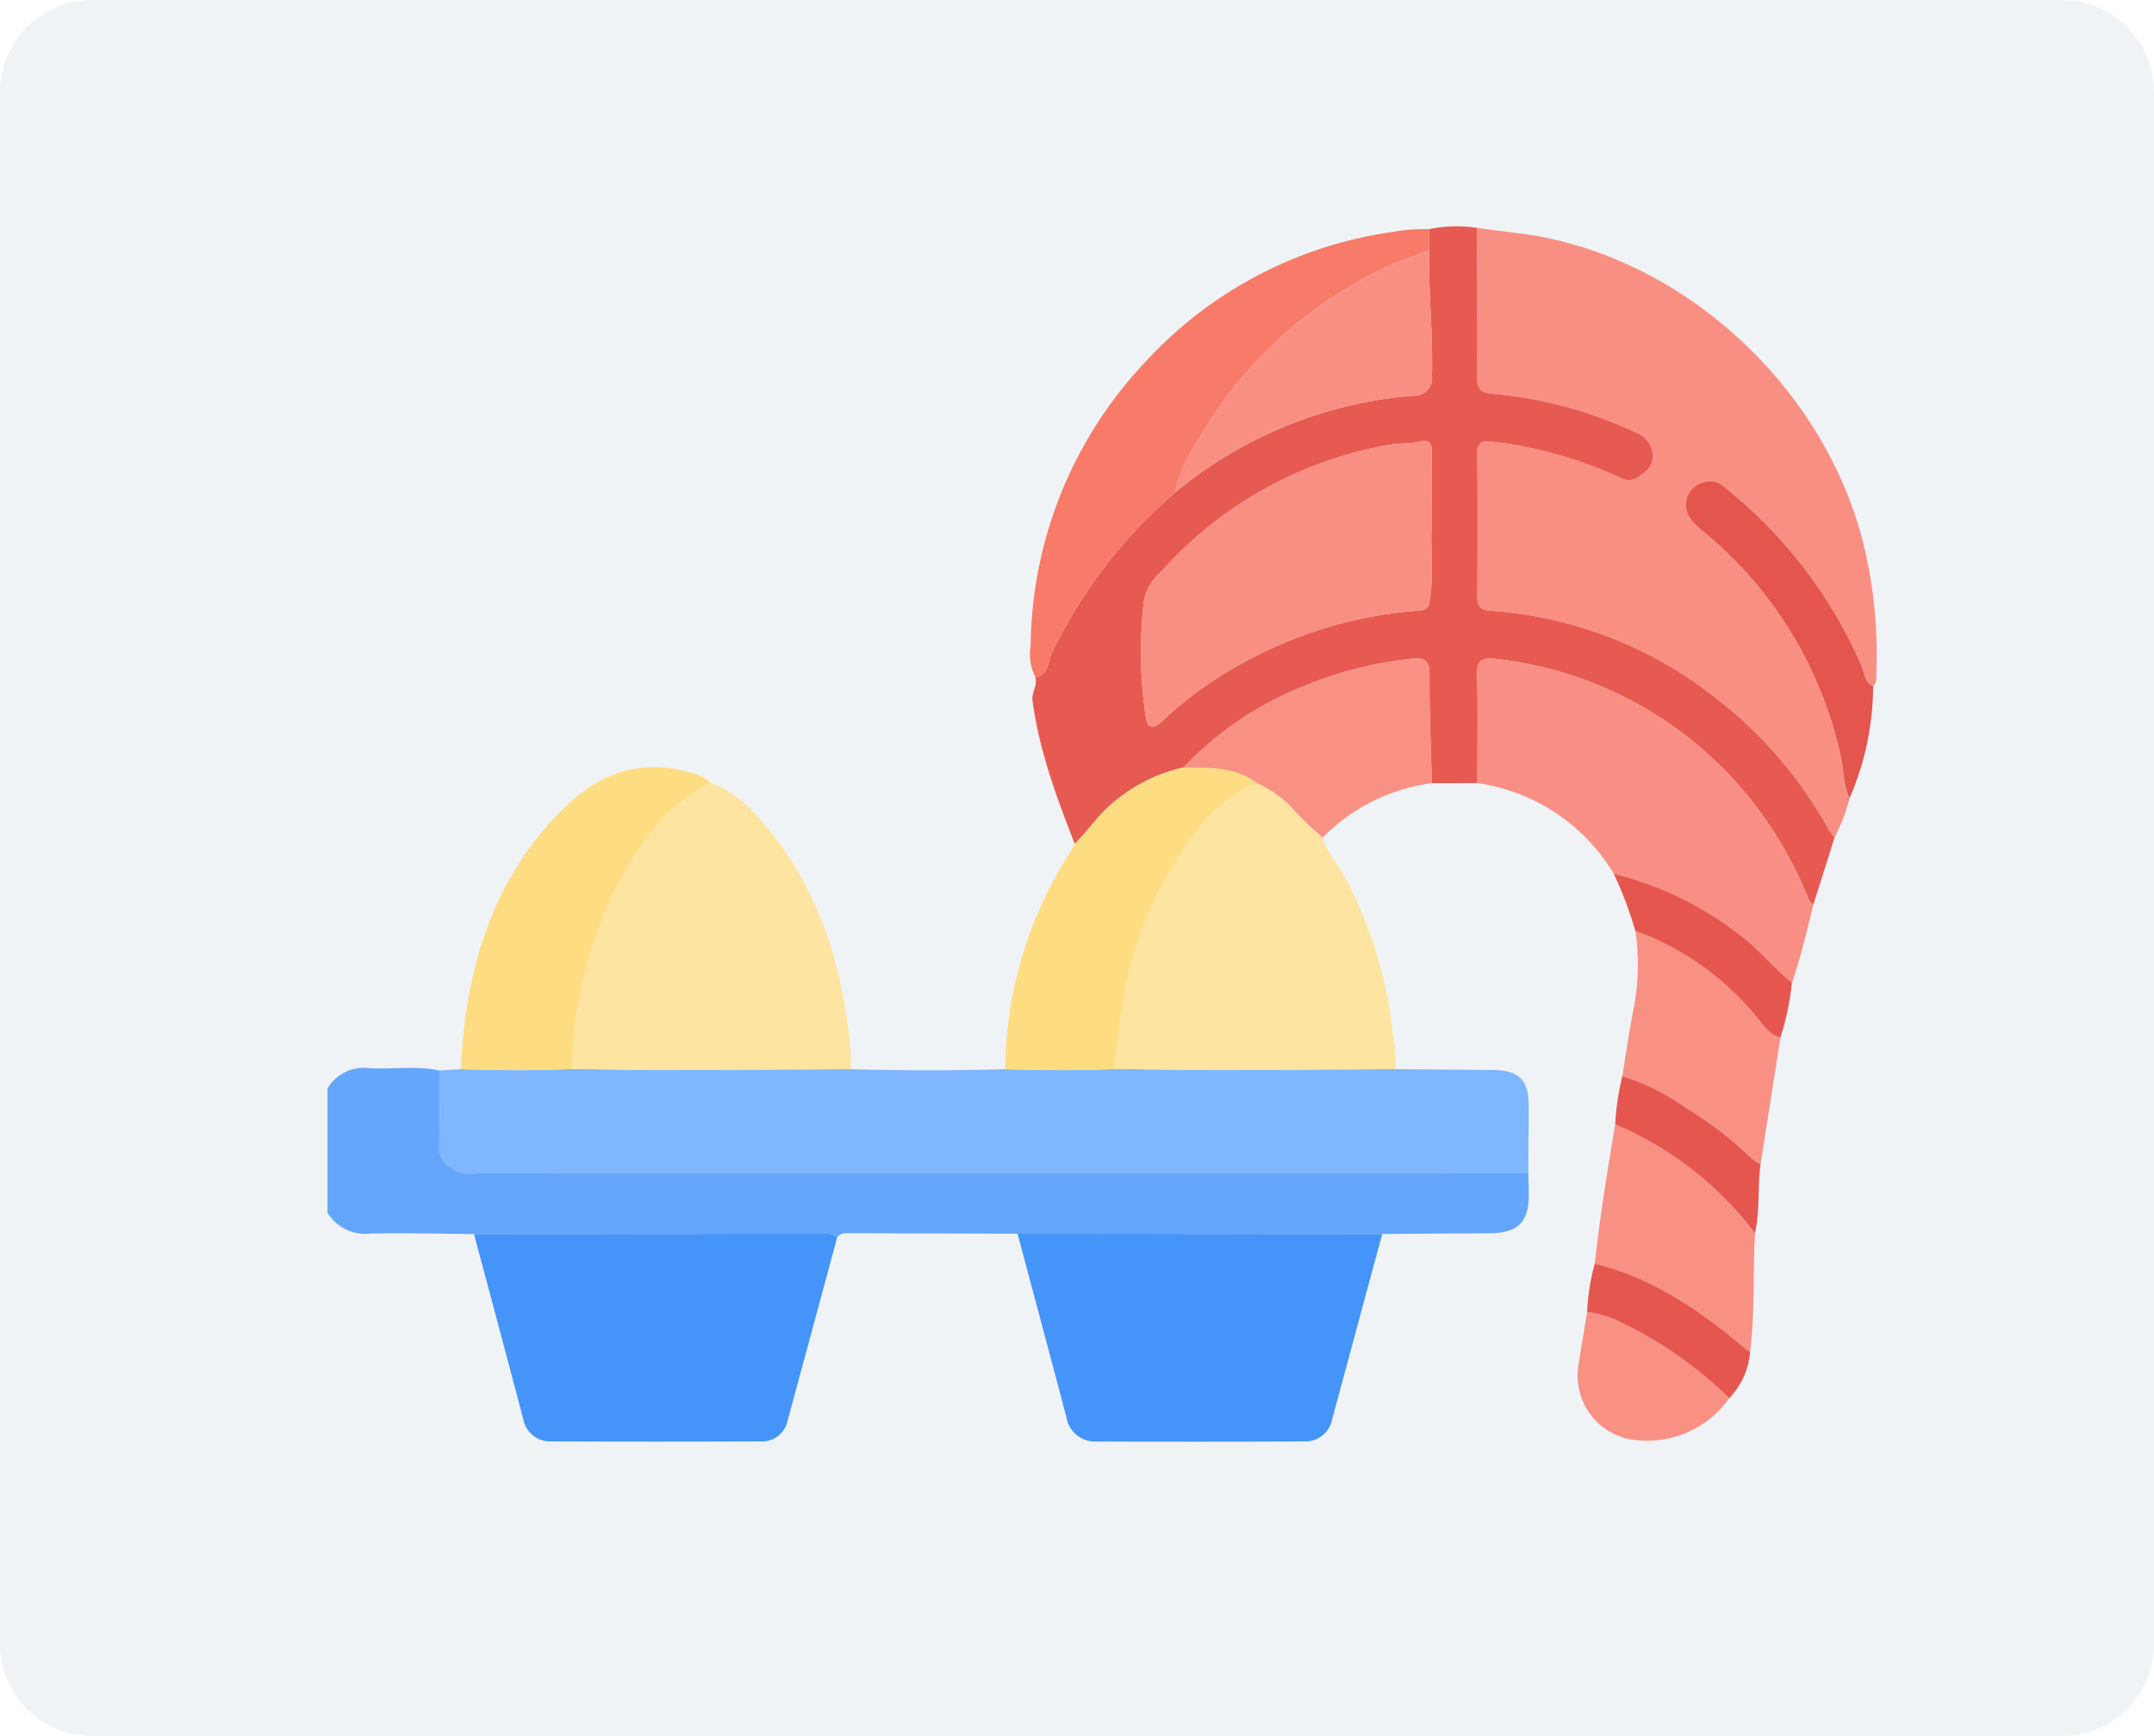<svg xmlns="http://www.w3.org/2000/svg" xmlns:xlink="http://www.w3.org/1999/xlink" width="218.137" height="175.829" viewBox="0 0 218.137 175.829">
  <defs>
    <clipPath id="clip-path">
      <rect id="Rectángulo_322108" data-name="Rectángulo 322108" width="218.137" height="175.829" transform="translate(988.183 14.173)" fill="none"/>
    </clipPath>
  </defs>
  <g id="Grupo_254616" data-name="Grupo 254616" transform="translate(-1168.183 -515.173)">
    <g id="Grupo_254611" data-name="Grupo 254611" transform="translate(180 501)" opacity="0.52">
      <g id="Grupo_254610" data-name="Grupo 254610">
        <g id="Grupo_254609" data-name="Grupo 254609" clip-path="url(#clip-path)">
          <path id="Trazado_272571" data-name="Trazado 272571" d="M1197.008,190H997.495a9.312,9.312,0,0,1-9.312-9.312V23.485a9.312,9.312,0,0,1,9.312-9.312h199.513a9.312,9.312,0,0,1,9.312,9.312V180.69a9.312,9.312,0,0,1-9.312,9.312" fill="#e2e8ec"/>
        </g>
      </g>
    </g>
    <path id="Trazado_272623" data-name="Trazado 272623" d="M1036.18,139.151c-3.493-.025-6.987-.116-10.478-.047a4.473,4.473,0,0,1-4.356-2.12V124.42a4.255,4.255,0,0,1,4.228-2.064c2.367.138,4.752-.269,7.108.234,0,2.551.023,5.1-.017,7.652a2.466,2.466,0,0,0,.8,1.884,3.528,3.528,0,0,0,2.811.883q53.339-.011,106.678,0c.018.712.052,1.424.051,2.136,0,2.836-1.1,3.911-4,3.93q-5.421.034-10.843.073l-36.93-.027q-8.547-.022-17.1-.05c-.471,0-.919,0-1.19.478-.352-.509-.889-.422-1.392-.422q-17.687.007-35.375.021" transform="translate(180 501)" fill="#63a6fc"/>
    <path id="Trazado_272624" data-name="Trazado 272624" d="M1175.488,95.009a18.94,18.94,0,0,1-1.519,3.984,6.742,6.742,0,0,1-.54-.719,43.346,43.346,0,0,0-12.053-13.842,41.32,41.32,0,0,0-22.252-8.409c-1.129-.072-1.343-.564-1.337-1.538.028-4.749.059-9.5-.016-14.247-.023-1.388.562-1.472,1.67-1.325a42.693,42.693,0,0,1,12.86,3.656,1.747,1.747,0,0,0,1.876-.141c.758-.531,1.481-1.108,1.388-2.206a2.581,2.581,0,0,0-1.637-2.209,43.051,43.051,0,0,0-14.643-3.963c-1.333-.138-1.52-.639-1.511-1.8.04-5-.011-10.007-.029-15.01,2.348.383,4.721.531,7.067,1.019,15.859,3.3,29.374,16.94,32.5,32.866a46.986,46.986,0,0,1,.889,11.1c-.02.491.133,1.037-.327,1.434-.893-.37-.857-1.3-1.159-2a46.944,46.944,0,0,0-13.784-18.047,2.161,2.161,0,0,0-2.379-.539,2.314,2.314,0,0,0-1.616,1.854c-.181,1.367.66,2.177,1.585,2.944a40.661,40.661,0,0,1,14.095,23.012c.307,1.372.24,2.822.868,4.124" transform="translate(180 501)" fill="#f98f83"/>
    <path id="Trazado_272625" data-name="Trazado 272625" d="M1142.956,133.012q-53.339-.006-106.678,0a3.524,3.524,0,0,1-2.811-.883,2.466,2.466,0,0,1-.8-1.883c.04-2.551.016-5.1.017-7.653l2.16-.14c3.77.121,7.541.157,11.311-.018,2.9.035,5.792.1,8.688.1,6.509-.007,13.018-.049,19.527-.076q7.8.223,15.6,0c3.68.111,7.359.142,11.038-.017,3.657.032,7.314.093,10.971.09,5.843,0,11.686-.051,17.529-.08q4.953.047,9.906.092c2.59.022,3.585,1.011,3.583,3.608,0,2.288-.027,4.575-.042,6.862" transform="translate(180 501)" fill="#80b7fc"/>
    <path id="Trazado_272626" data-name="Trazado 272626" d="M1137.745,37.241c.018,5,.069,10.007.03,15.01-.01,1.159.177,1.661,1.51,1.8a43.051,43.051,0,0,1,14.643,3.963,2.582,2.582,0,0,1,1.637,2.209c.093,1.1-.63,1.675-1.388,2.206a1.743,1.743,0,0,1-1.876.141,42.722,42.722,0,0,0-12.86-3.656c-1.108-.147-1.692-.062-1.67,1.325.075,4.748.044,9.5.016,14.247-.006.974.208,1.466,1.337,1.539a41.31,41.31,0,0,1,22.252,8.408,43.346,43.346,0,0,1,12.053,13.842,6.742,6.742,0,0,0,.54.719q-1.066,3.381-2.134,6.763c-.494-.2-.551-.676-.738-1.091a40.281,40.281,0,0,0-6.413-10.485,38.413,38.413,0,0,0-25.256-13.292c-1.222-.113-1.692.256-1.66,1.583.09,3.667.029,7.339.028,11.008l-4.614.012c-.091-3.66-.262-7.32-.234-10.979.011-1.429-.486-1.752-1.77-1.621a39.158,39.158,0,0,0-11,2.792,34.167,34.167,0,0,0-12.135,8.217,16.682,16.682,0,0,0-7.336,3.739c-1.4,1.2-2.382,2.732-3.69,3.986-1.834-4.712-3.6-9.442-4.272-14.5-.11-.833.531-1.544.291-2.374,1.384-.192,1.211-1.515,1.618-2.352a49.823,49.823,0,0,1,12.189-16.044l.317-.3-.008.013a43.2,43.2,0,0,1,24.145-9.828,1.787,1.787,0,0,0,1.9-2.026c.108-4.234-.352-8.45-.3-12.679l-.009-2.149a13.6,13.6,0,0,1,4.86-.142m-4.577,30.067c0-2.789-.031-5.087.015-7.384.019-.927-.42-1.251-1.2-1.043-1,.266-2.033.143-3.024.325A40.246,40.246,0,0,0,1105.8,72.039a5.458,5.458,0,0,0-1.741,2.808,43.4,43.4,0,0,0,.049,11.105c.071.632.2,1.673.532,1.771.638.191,1.223-.513,1.735-.986a39.408,39.408,0,0,1,8.5-5.865,42.941,42.941,0,0,1,17.005-4.86c.67-.05.943-.23,1.07-.949.488-2.744.052-5.5.225-7.755" transform="translate(180 501)" fill="#e75a51"/>
    <path id="Trazado_272627" data-name="Trazado 272627" d="M1091.234,139.125l36.93.026q-2.536,9.366-5.068,18.733a2.766,2.766,0,0,1-2.865,2.276q-10.486.042-20.974.007a2.927,2.927,0,0,1-3.071-2.441c-1.635-6.2-3.3-12.4-4.952-18.6" transform="translate(180 501)" fill="#4494fa"/>
    <path id="Trazado_272628" data-name="Trazado 272628" d="M1036.18,139.151q17.688-.012,35.375-.021c.5,0,1.04-.087,1.392.422q-2.509,9.291-5.026,18.582a2.63,2.63,0,0,1-2.743,2.02q-10.563.046-21.126,0a2.758,2.758,0,0,1-2.877-2.258q-2.478-9.379-4.995-18.749" transform="translate(180 501)" fill="#4494fa"/>
    <path id="Trazado_272629" data-name="Trazado 272629" d="M1129.509,122.45c-5.843.029-11.686.076-17.529.08-3.657,0-7.314-.058-10.971-.09.2-1.707.388-3.417.616-5.121a38.981,38.981,0,0,1,6.7-17.619c1.862-2.637,3.964-5.029,7.092-6.241a11.647,11.647,0,0,1,3.369,2.28A34.749,34.749,0,0,0,1122.133,99c.435,1.545,1.555,2.71,2.3,4.09a43.442,43.442,0,0,1,4.8,15.731,19.8,19.8,0,0,1,.285,3.629" transform="translate(180 501)" fill="#fde4a0"/>
    <path id="Trazado_272630" data-name="Trazado 272630" d="M1074.368,122.453c-6.509.028-13.018.07-19.526.077-2.9,0-5.793-.064-8.689-.1a44.681,44.681,0,0,1,.28-4.849c1.018-6.661,3.081-12.89,7.127-18.359a18.219,18.219,0,0,1,6.529-5.786c2.834.981,4.732,3.182,6.455,5.4,4.448,5.722,6.632,12.381,7.545,19.517a34.577,34.577,0,0,1,.279,4.1" transform="translate(180 501)" fill="#fde4a0"/>
    <path id="Trazado_272631" data-name="Trazado 272631" d="M1137.8,93.479c0-3.67.062-7.341-.027-11.008-.033-1.327.437-1.7,1.659-1.583a38.413,38.413,0,0,1,25.257,13.292,40.274,40.274,0,0,1,6.412,10.485c.188.415.244.894.739,1.091-.674,2.661-1.284,5.34-2.183,7.939-1.873-1.483-3.333-3.406-5.272-4.831a34.046,34.046,0,0,0-12.777-6.2,19.279,19.279,0,0,0-13.808-9.182" transform="translate(180 501)" fill="#f98f84"/>
    <path id="Trazado_272632" data-name="Trazado 272632" d="M1106.842,64.354A49.823,49.823,0,0,0,1094.653,80.4c-.407.838-.234,2.16-1.619,2.352a5.215,5.215,0,0,1-.477-3.21A42.481,42.481,0,0,1,1104.2,50.8a41.917,41.917,0,0,1,24.891-13.12,19.712,19.712,0,0,1,3.793-.3q0,1.075.009,2.149c-1.419.557-2.872,1.039-4.25,1.684a42.7,42.7,0,0,0-18.919,17.18,17.46,17.46,0,0,0-2.574,5.669l.008-.013-.317.3" transform="translate(180 501)" fill="#f77b68"/>
    <path id="Trazado_272633" data-name="Trazado 272633" d="M1060.089,93.439a18.209,18.209,0,0,0-6.529,5.786c-4.046,5.469-6.11,11.7-7.127,18.359a44.681,44.681,0,0,0-.28,4.849c-3.77.174-7.541.138-11.311.017.505-10.209,3.193-19.565,10.876-26.828,3.617-3.421,7.915-4.656,12.809-3.08a3.01,3.01,0,0,1,1.562.9" transform="translate(180 501)" fill="#fedc81"/>
    <path id="Trazado_272634" data-name="Trazado 272634" d="M1115.422,93.459c-3.128,1.212-5.23,3.6-7.092,6.242a38.973,38.973,0,0,0-6.7,17.618c-.228,1.705-.412,3.415-.616,5.122-3.679.158-7.358.127-11.038.015a41.291,41.291,0,0,1,6.62-22.025c.165-.253.284-.537.425-.806,1.307-1.254,2.291-2.789,3.689-3.987a16.69,16.69,0,0,1,7.337-3.738c2.562.039,5.164-.116,7.38,1.559" transform="translate(180 501)" fill="#fedc81"/>
    <path id="Trazado_272635" data-name="Trazado 272635" d="M1115.422,93.459c-2.216-1.675-4.818-1.52-7.38-1.559a34.123,34.123,0,0,1,12.135-8.217,39.118,39.118,0,0,1,11-2.792c1.284-.131,1.781.191,1.77,1.621-.027,3.659.143,7.319.235,10.979A18.981,18.981,0,0,0,1122.134,99a34.529,34.529,0,0,1-3.343-3.261,11.634,11.634,0,0,0-3.369-2.28" transform="translate(180 501)" fill="#f99084"/>
    <path id="Trazado_272636" data-name="Trazado 272636" d="M1152.473,123.176c.371-2.243.682-4.5,1.127-6.727a23.319,23.319,0,0,0,.2-7.995,28.3,28.3,0,0,1,12.223,8.655c.707.836,1.281,1.847,2.465,2.143q-1.007,6.425-2.014,12.847a5.372,5.372,0,0,1-.872-.576,38.057,38.057,0,0,0-6.75-5.19,21.973,21.973,0,0,0-6.377-3.157" transform="translate(180 501)" fill="#f99084"/>
    <path id="Trazado_272637" data-name="Trazado 272637" d="M1165.911,139.08c-.226,4,.011,8.021-.5,12.01-.207-.144-.427-.272-.618-.434-4.49-3.806-9.285-7.066-15.107-8.505.524-4.727,1.283-9.42,2.068-14.109a34.743,34.743,0,0,1,14.156,11.038" transform="translate(180 501)" fill="#f99084"/>
    <path id="Trazado_272638" data-name="Trazado 272638" d="M1175.488,95.009c-.628-1.3-.561-2.752-.868-4.124a40.661,40.661,0,0,0-14.095-23.012c-.925-.767-1.766-1.577-1.585-2.944a2.314,2.314,0,0,1,1.616-1.854,2.161,2.161,0,0,1,2.379.539,46.944,46.944,0,0,1,13.784,18.047c.3.7.266,1.632,1.159,2a28.756,28.756,0,0,1-2.39,11.346" transform="translate(180 501)" fill="#e4554e"/>
    <path id="Trazado_272639" data-name="Trazado 272639" d="M1163.306,155.78a10.171,10.171,0,0,1-10.03,4.16,6.565,6.565,0,0,1-5.276-7.311c.288-1.86.608-3.714.914-5.571a10.319,10.319,0,0,1,3.609,1.129,41.2,41.2,0,0,1,10.783,7.593" transform="translate(180 501)" fill="#f99084"/>
    <path id="Trazado_272640" data-name="Trazado 272640" d="M1168.486,119.252c-1.185-.3-1.759-1.307-2.466-2.143a28.3,28.3,0,0,0-12.222-8.655,38.162,38.162,0,0,0-2.195-5.793,34.044,34.044,0,0,1,12.777,6.2c1.939,1.425,3.4,3.348,5.272,4.831a27.6,27.6,0,0,1-1.166,5.558" transform="translate(180 501)" fill="#e5564f"/>
    <path id="Trazado_272641" data-name="Trazado 272641" d="M1163.306,155.78a41.2,41.2,0,0,0-10.783-7.593,10.319,10.319,0,0,0-3.609-1.129,21.912,21.912,0,0,1,.773-4.907c5.822,1.439,10.618,4.7,15.107,8.505.191.162.411.29.618.434a7.612,7.612,0,0,1-2.106,4.69" transform="translate(180 501)" fill="#e5564f"/>
    <path id="Trazado_272642" data-name="Trazado 272642" d="M1165.911,139.08a34.743,34.743,0,0,0-14.156-11.038,26.65,26.65,0,0,1,.718-4.866,21.973,21.973,0,0,1,6.377,3.157,38.057,38.057,0,0,1,6.75,5.19,5.372,5.372,0,0,0,.872.576c-.315,2.317-.042,4.681-.561,6.981" transform="translate(180 501)" fill="#e5564f"/>
    <path id="Trazado_272643" data-name="Trazado 272643" d="M1133.168,67.308c-.173,2.253.263,5.011-.225,7.755-.127.719-.4.9-1.07.949a42.941,42.941,0,0,0-17.005,4.86,39.408,39.408,0,0,0-8.5,5.865c-.512.473-1.1,1.177-1.735.986-.329-.1-.461-1.139-.532-1.771a43.4,43.4,0,0,1-.049-11.105,5.458,5.458,0,0,1,1.741-2.808,40.246,40.246,0,0,1,23.158-12.833c.991-.182,2.021-.059,3.024-.325.784-.208,1.223.116,1.2,1.043-.046,2.3-.015,4.595-.015,7.384" transform="translate(180 501)" fill="#f98f83"/>
    <path id="Trazado_272644" data-name="Trazado 272644" d="M1107.151,64.065a17.468,17.468,0,0,1,2.573-5.669,42.716,42.716,0,0,1,18.92-17.18c1.377-.644,2.831-1.127,4.25-1.684-.048,4.229.412,8.445.3,12.679a1.786,1.786,0,0,1-1.9,2.026,43.2,43.2,0,0,0-24.145,9.828" transform="translate(180 501)" fill="#f98f83"/>
    <path id="Trazado_272645" data-name="Trazado 272645" d="M1106.842,64.354l.317-.3-.317.3" transform="translate(180 501)" fill="#f98f83"/>
  </g>
</svg>
